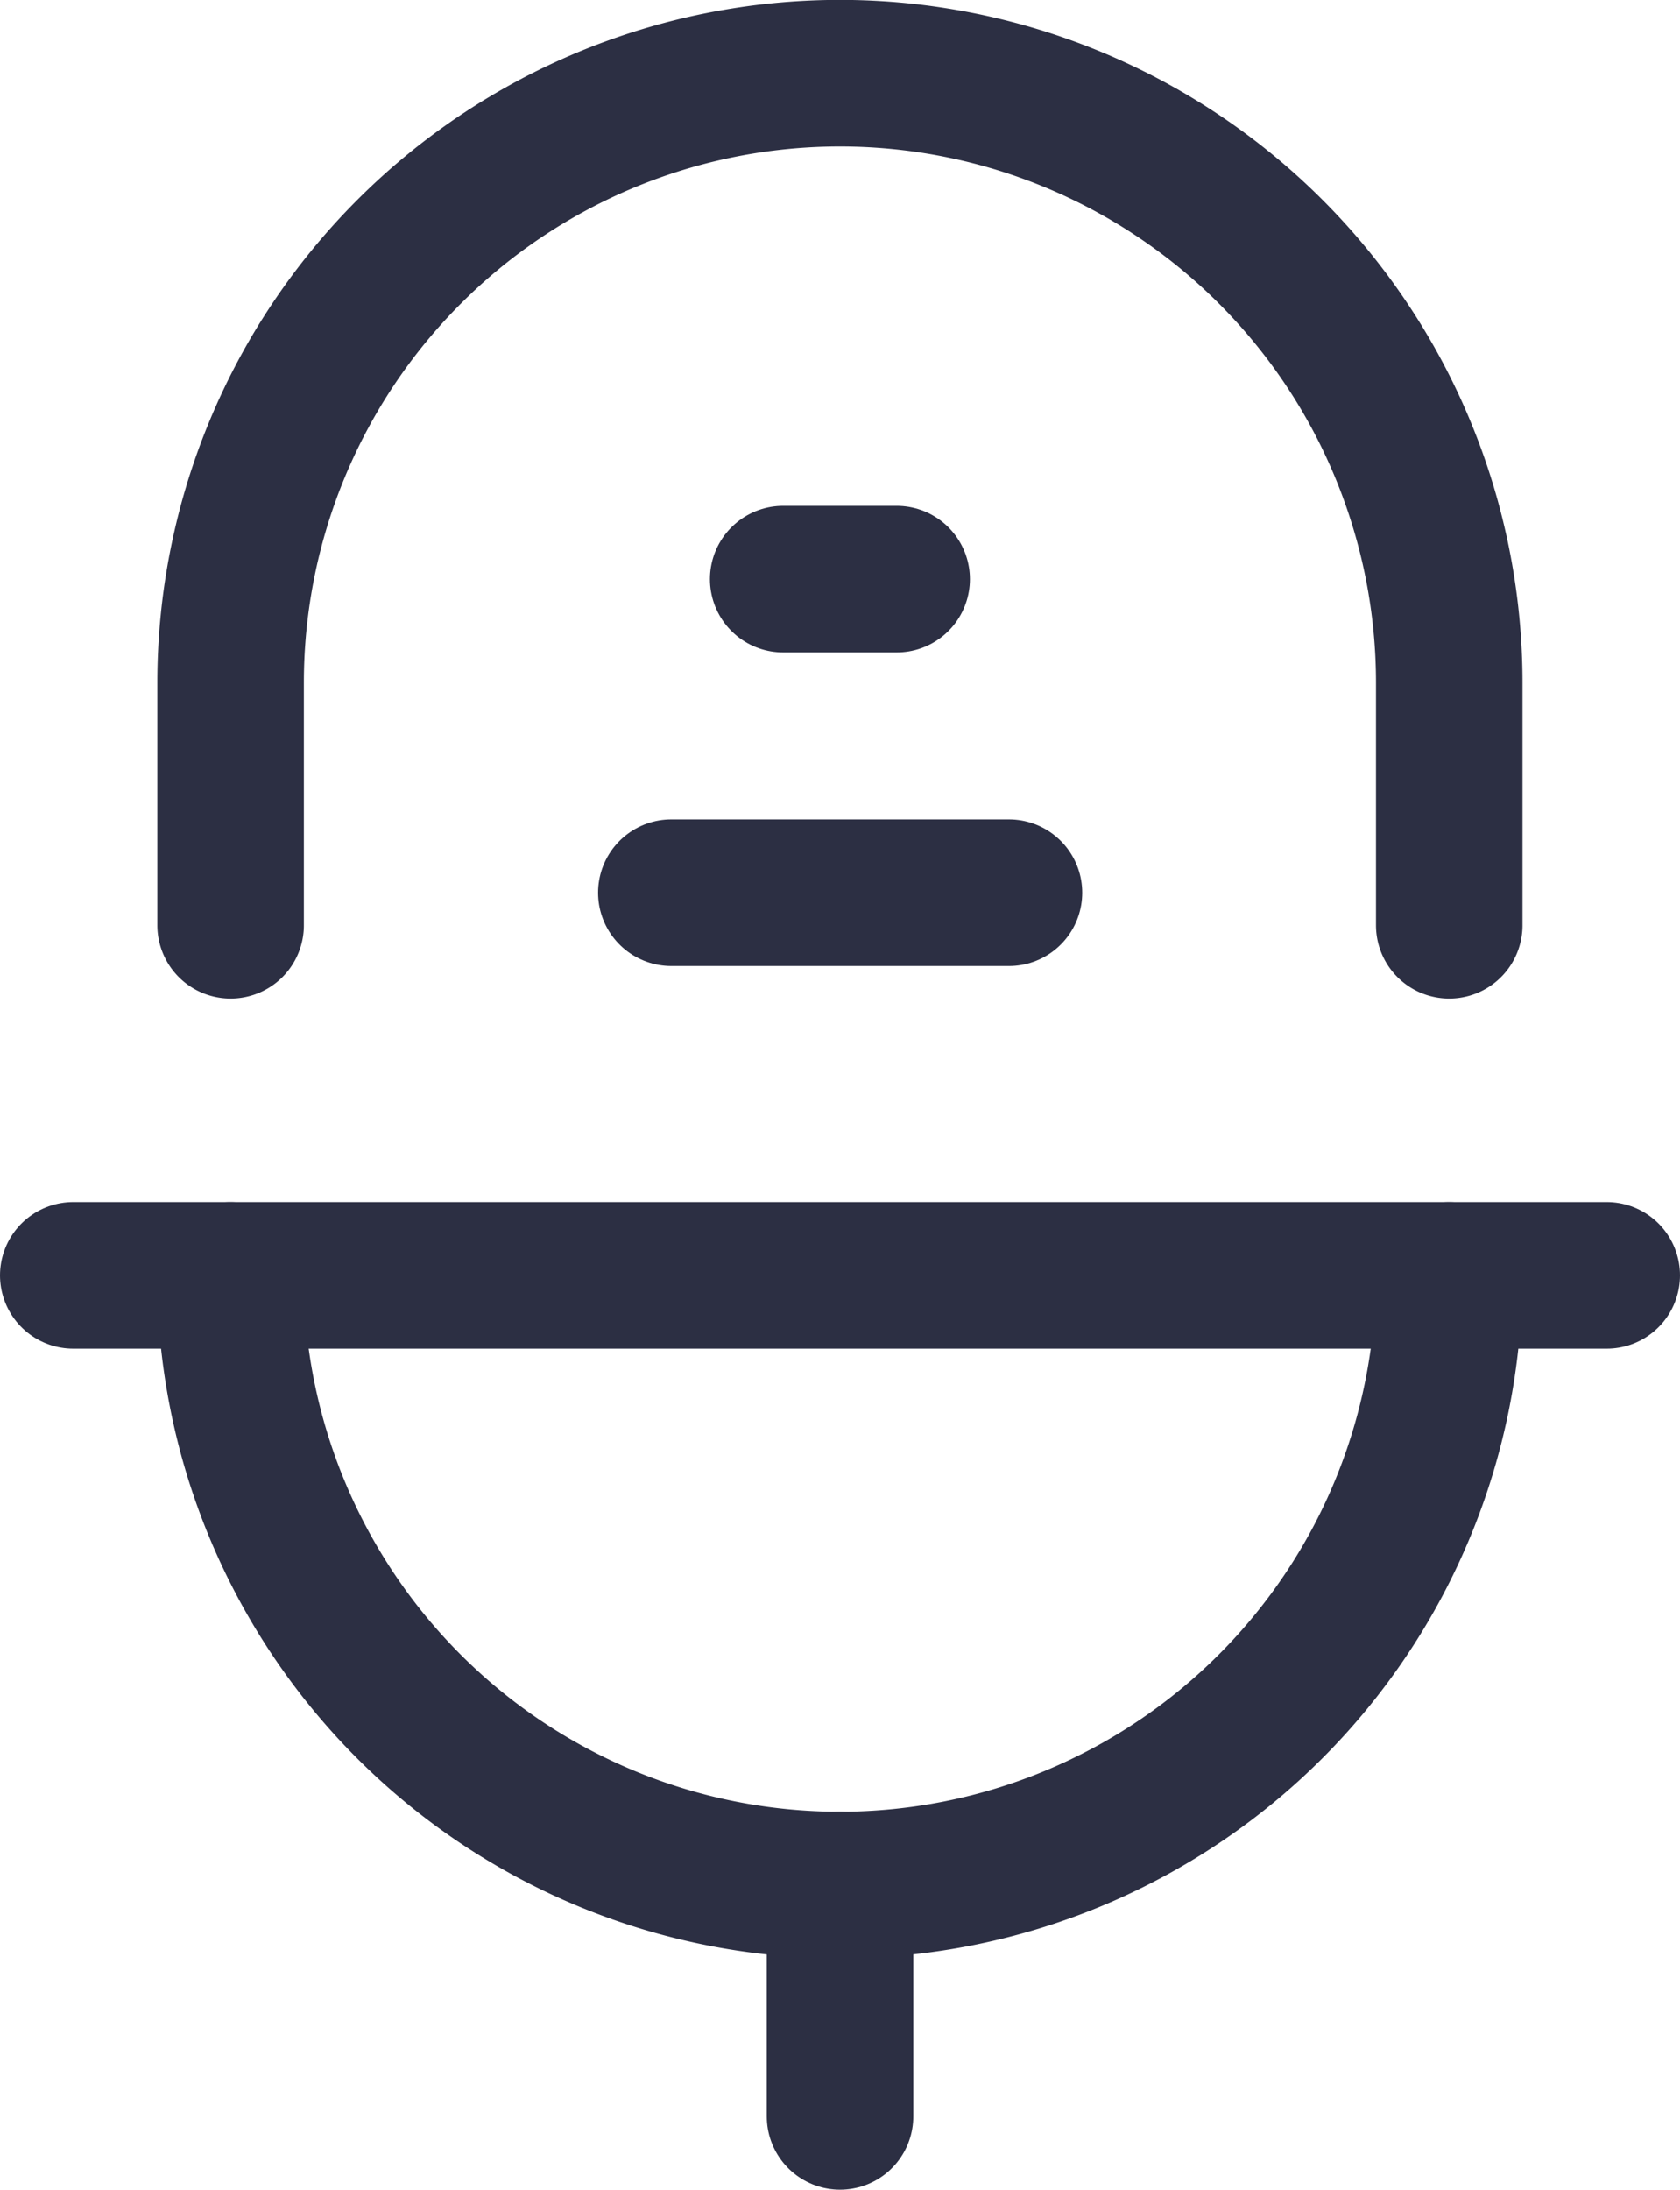 <svg xmlns="http://www.w3.org/2000/svg" width="22.933" height="29.873" viewBox="0 0 22.933 29.873">
  <g id="Iconly_Curved_Voice_2" data-name="Iconly/Curved/Voice 2" transform="translate(1 1)">
    <g id="Voice_2" data-name="Voice 2">
      <path id="Stroke_1" data-name="Stroke 1" d="M6.6,13.832a8.317,8.317,0,0,0,16.635,0" transform="translate(-4.455 2.567)" fill="none" stroke="#2c2f43" stroke-linecap="round" stroke-linejoin="round" stroke-width="2"/>
      <path id="Stroke_3" data-name="Stroke 3" d="M23.238,14.836V11.529a8.317,8.317,0,0,0-16.635,0v3.307" transform="translate(-4.455 -3.213)" fill="none" stroke="#2c2f43" stroke-linecap="round" stroke-linejoin="round" stroke-width="2"/>
      <path id="Stroke_5" data-name="Stroke 5" d="M11.99,22.375V19.218" transform="translate(-1.523 5.498)" fill="none" stroke="#2c2f43" stroke-linecap="round" stroke-linejoin="round" stroke-width="2"/>
      <path id="Stroke_7" data-name="Stroke 7" d="M5.212,13.832H26.145" transform="translate(-5.212 2.567)" fill="none" stroke="#2c2f43" stroke-linecap="round" stroke-linejoin="round" stroke-width="2"/>
      <path id="Stroke_9" data-name="Stroke 9" d="M10.5,10.452h4.609" transform="translate(-2.336 0.727)" fill="none" stroke="#2c2f43" stroke-linecap="round" stroke-linejoin="round" stroke-width="2"/>
      <path id="Stroke_11" data-name="Stroke 11" d="M13.037,7.682H11.488" transform="translate(-1.797 -0.781)" fill="none" stroke="#2c2f43" stroke-linecap="round" stroke-linejoin="round" stroke-width="2"/>
    </g>
  </g>
</svg>
